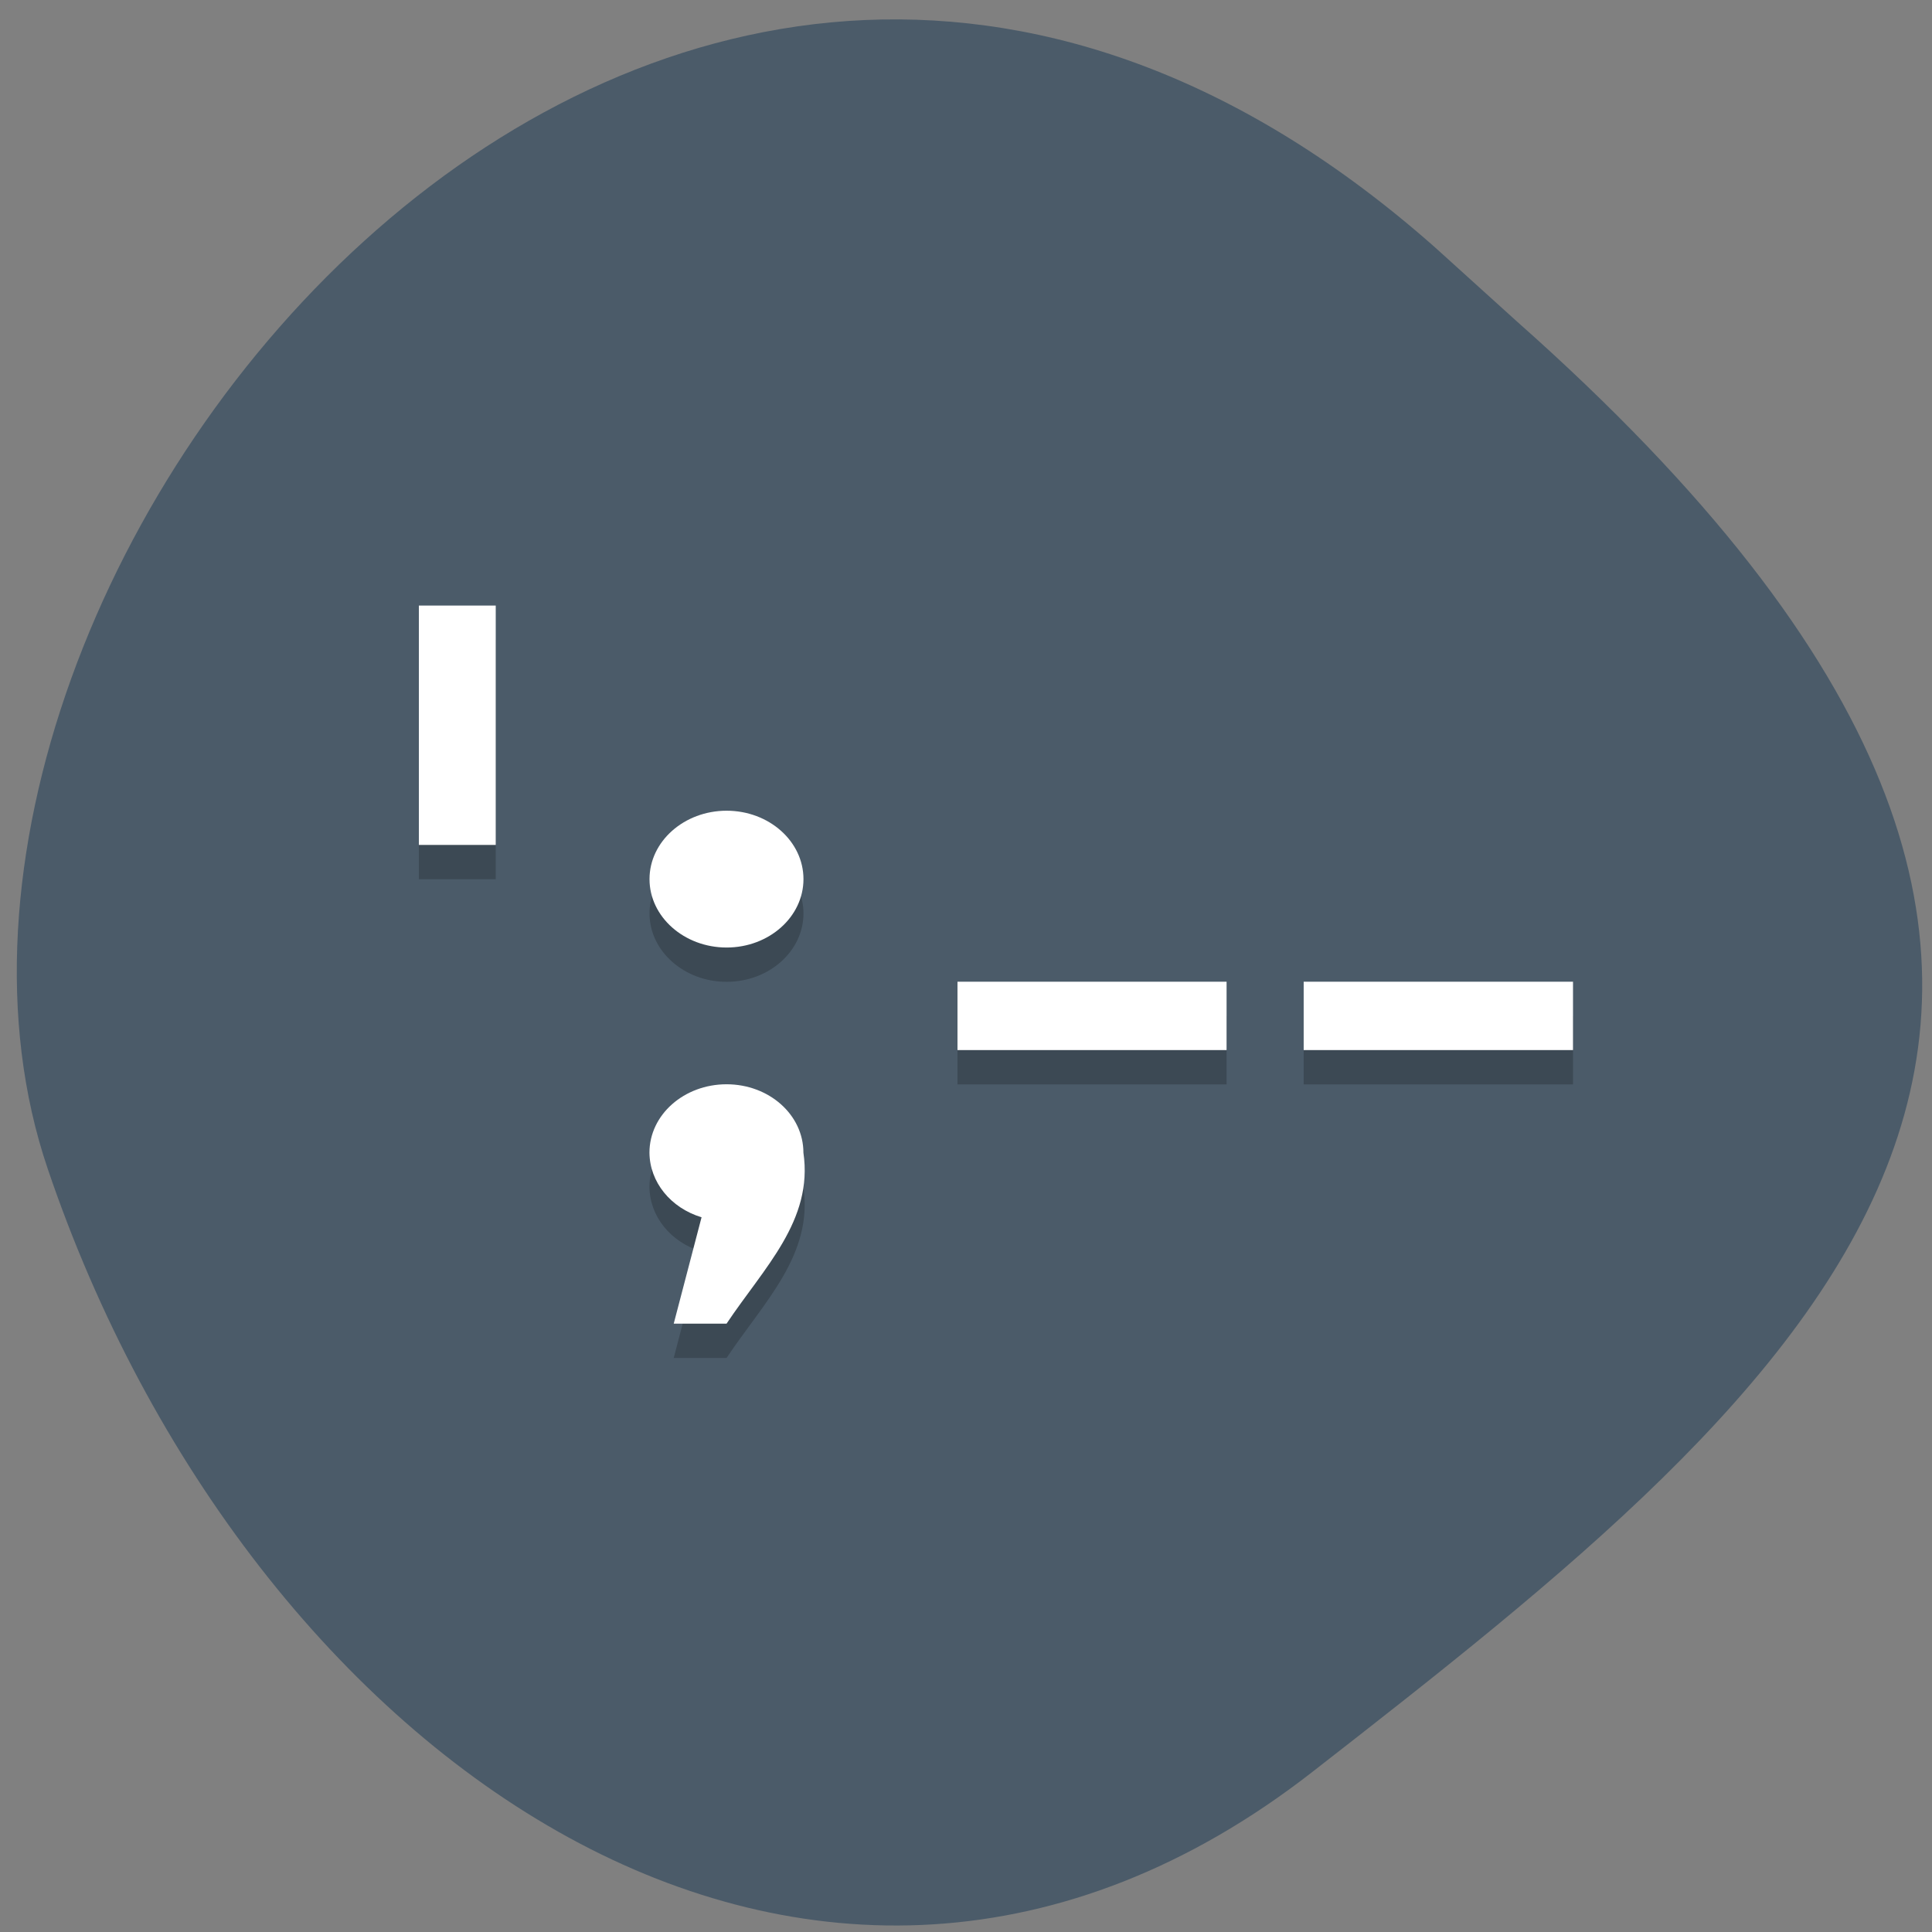 <svg xmlns="http://www.w3.org/2000/svg" viewBox="0 0 32 32"><rect x="0" y="0" width="32" height="32" fill="#808080" stroke="none"/><path d="m 23.777 4.105 c -12.781 -11.32 -26.316 5.434 -22.988 15.25 c 3.324 9.813 12.715 16.406 20.945 9.996 c 8.23 -6.41 16.17 -12.707 3.387 -24.03" fill="#4b5b69"/><path d="m 6.938 10.598 v 3.965 h 1.273 v -3.965 m 3.824 3.398 c -0.703 0 -1.277 0.508 -1.277 1.133 c 0 0.625 0.574 1.133 1.277 1.133 c 0.703 0 1.273 -0.508 1.273 -1.133 c 0 -0.625 -0.57 -1.133 -1.273 -1.133 m 3.824 2.832 v 1.133 h 4.457 v -1.133 m 1.277 0 v 1.133 h 4.461 v -1.133 m -14.02 1.699 c -0.703 0 -1.277 0.504 -1.277 1.133 c 0.004 0.484 0.348 0.914 0.863 1.07 l -0.461 1.762 h 0.875 c 0.621 -0.93 1.438 -1.707 1.273 -2.832 c 0 -0.629 -0.57 -1.133 -1.273 -1.133" fill-opacity="0.2"/><path d="m 6.938 10.03 v 3.965 h 1.273 v -3.965 m 3.824 3.398 c -0.703 0 -1.277 0.508 -1.277 1.133 c 0 0.625 0.574 1.133 1.277 1.133 c 0.703 0 1.273 -0.508 1.273 -1.133 c 0 -0.625 -0.57 -1.133 -1.273 -1.133 m 3.824 2.832 v 1.133 h 4.457 v -1.133 m 1.277 0 v 1.133 h 4.461 v -1.133 m -14.02 1.699 c -0.703 0 -1.277 0.504 -1.277 1.133 c 0.004 0.484 0.348 0.914 0.863 1.07 l -0.461 1.762 h 0.875 c 0.621 -0.93 1.438 -1.707 1.273 -2.832 c 0 -0.629 -0.57 -1.133 -1.273 -1.133" fill="#fff"/></svg>
